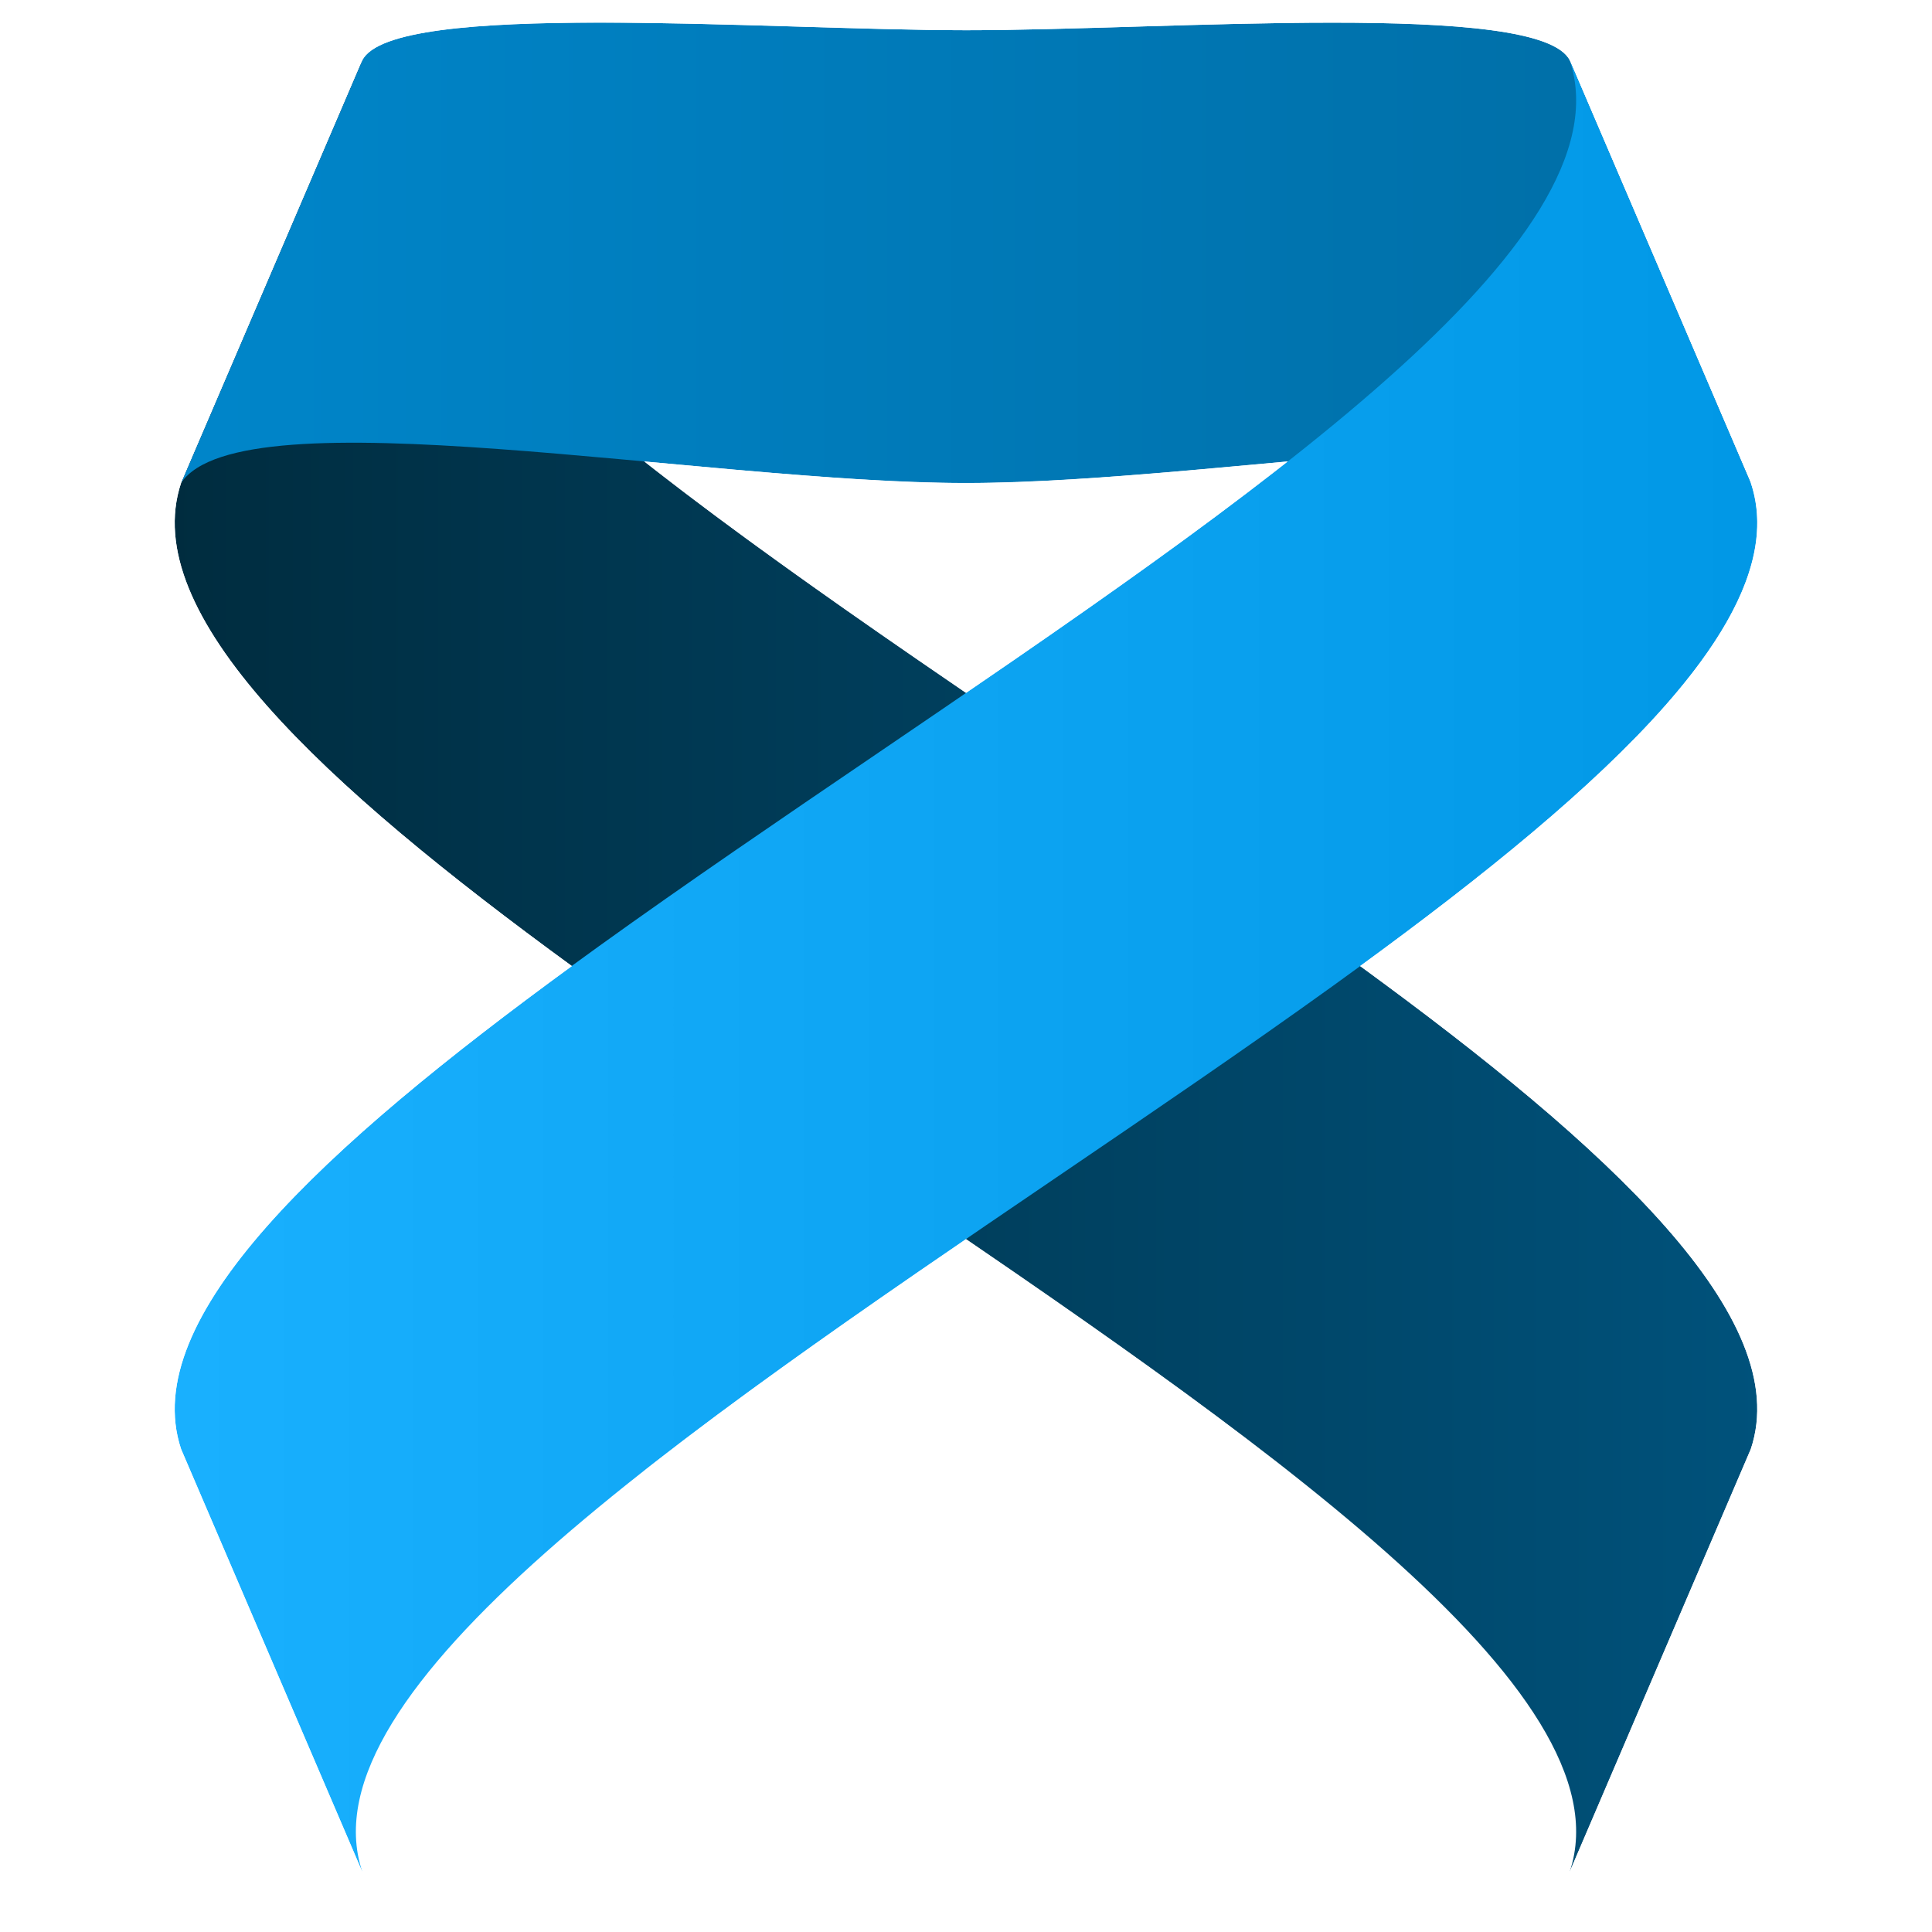 <?xml version="1.0" encoding="UTF-8" standalone="no"?>
<svg
   xmlns:dc="http://purl.org/dc/elements/1.1/"
   xmlns:cc="http://creativecommons.org/ns#"
   xmlns:rdf="http://www.w3.org/1999/02/22-rdf-syntax-ns#"
   xmlns:svg="http://www.w3.org/2000/svg"
   xmlns="http://www.w3.org/2000/svg"
   xmlns:xlink="http://www.w3.org/1999/xlink"
   xmlns:sodipodi="http://sodipodi.sourceforge.net/DTD/sodipodi-0.dtd"
   xmlns:inkscape="http://www.inkscape.org/namespaces/inkscape"
   width="64"
   height="64"
   viewBox="0 0 16.933 16.933"
   version="1.1"
   id="svg8"
   inkscape:version="1.0.2-2 (e86c870879, 2021-01-15)"
   sodipodi:docname="Inzuki03b.svg"
   inkscape:export-filename="C:\Users\madson.silva\Documents\Projects\inzuki\public\icons\Inzuki03b.png"
   inkscape:export-xdpi="768"
   inkscape:export-ydpi="768">
  <defs
     id="defs2">
    <linearGradient
       inkscape:collect="always"
       id="linearGradient970">
      <stop
         style="stop-color:#45c1ff;stop-opacity:1"
         offset="0"
         id="stop985" />
      <stop
         style="stop-color:#99e1ff;stop-opacity:1"
         offset="1"
         id="stop987" />
    </linearGradient>
    <linearGradient
       inkscape:collect="always"
       id="linearGradient970-3">
      <stop
         style="stop-color:#00537d;stop-opacity:1"
         offset="0"
         id="stop966" />
      <stop
         style="stop-color:#002b3d;stop-opacity:1"
         offset="1"
         id="stop968" />
    </linearGradient>
    <linearGradient
       inkscape:collect="always"
       id="linearGradient925-4">
      <stop
         style="stop-color:#0087cc;stop-opacity:1"
         offset="0"
         id="stop921" />
      <stop
         style="stop-color:#006ca3;stop-opacity:1"
         offset="1"
         id="stop923" />
    </linearGradient>
    <linearGradient
       inkscape:collect="always"
       id="linearGradient917">
      <stop
         style="stop-color:#1ab1ff;stop-opacity:1"
         offset="0"
         id="stop913" />
      <stop
         style="stop-color:#0097e5;stop-opacity:1"
         offset="1"
         id="stop915" />
    </linearGradient>
    <linearGradient
       inkscape:collect="always"
       xlink:href="#linearGradient917"
       id="linearGradient919"
       x1="1.058"
       y1="6.879"
       x2="15.875"
       y2="6.879"
       gradientUnits="userSpaceOnUse" />
    <linearGradient
       inkscape:collect="always"
       xlink:href="#linearGradient925-4"
       id="linearGradient927"
       x1="0.794"
       y1="4.233"
       x2="15.875"
       y2="4.233"
       gradientUnits="userSpaceOnUse" />
    <filter
       style="color-interpolation-filters:sRGB;"
       inkscape:label="Drop Shadow"
       id="filter1599">
      <feFlood
         flood-opacity="0.502"
         flood-color="rgb(0,0,0)"
         result="flood"
         id="feFlood1589" />
      <feComposite
         in="flood"
         in2="SourceGraphic"
         operator="in"
         result="composite1"
         id="feComposite1591" />
      <feGaussianBlur
         in="composite1"
         stdDeviation="0.4"
         result="blur"
         id="feGaussianBlur1593" />
      <feOffset
         dx="0"
         dy="0"
         result="offset"
         id="feOffset1595" />
      <feComposite
         in="SourceGraphic"
         in2="offset"
         operator="over"
         result="composite2"
         id="feComposite1597" />
    </filter>
    <filter
       style="color-interpolation-filters:sRGB;"
       inkscape:label="Drop Shadow"
       id="filter1611">
      <feFlood
         flood-opacity="0.502"
         flood-color="rgb(0,0,0)"
         result="flood"
         id="feFlood1601" />
      <feComposite
         in="flood"
         in2="SourceGraphic"
         operator="in"
         result="composite1"
         id="feComposite1603" />
      <feGaussianBlur
         in="composite1"
         stdDeviation="0.4"
         result="blur"
         id="feGaussianBlur1605" />
      <feOffset
         dx="0"
         dy="0"
         result="offset"
         id="feOffset1607" />
      <feComposite
         in="SourceGraphic"
         in2="offset"
         operator="over"
         result="composite2"
         id="feComposite1609" />
    </filter>
    <filter
       style="color-interpolation-filters:sRGB;"
       inkscape:label="Drop Shadow"
       id="filter1623">
      <feFlood
         flood-opacity="0.502"
         flood-color="rgb(0,0,0)"
         result="flood"
         id="feFlood1613" />
      <feComposite
         in="flood"
         in2="SourceGraphic"
         operator="in"
         result="composite1"
         id="feComposite1615" />
      <feGaussianBlur
         in="composite1"
         stdDeviation="0.4"
         result="blur"
         id="feGaussianBlur1617" />
      <feOffset
         dx="0"
         dy="0"
         result="offset"
         id="feOffset1619" />
      <feComposite
         in="SourceGraphic"
         in2="offset"
         operator="over"
         result="composite2"
         id="feComposite1621" />
    </filter>
    <filter
       style="color-interpolation-filters:sRGB;"
       inkscape:label="Drop Shadow"
       id="filter1635">
      <feFlood
         flood-opacity="0.502"
         flood-color="rgb(0,0,0)"
         result="flood"
         id="feFlood1625" />
      <feComposite
         in="flood"
         in2="SourceGraphic"
         operator="in"
         result="composite1"
         id="feComposite1627" />
      <feGaussianBlur
         in="composite1"
         stdDeviation="0.4"
         result="blur"
         id="feGaussianBlur1629" />
      <feOffset
         dx="0"
         dy="0"
         result="offset"
         id="feOffset1631" />
      <feComposite
         in="SourceGraphic"
         in2="offset"
         operator="over"
         result="composite2"
         id="feComposite1633" />
    </filter>
    <filter
       style="color-interpolation-filters:sRGB;"
       inkscape:label="Drop Shadow"
       id="filter1647">
      <feFlood
         flood-opacity="0.502"
         flood-color="rgb(0,0,0)"
         result="flood"
         id="feFlood1637" />
      <feComposite
         in="flood"
         in2="SourceGraphic"
         operator="in"
         result="composite1"
         id="feComposite1639" />
      <feGaussianBlur
         in="composite1"
         stdDeviation="0.4"
         result="blur"
         id="feGaussianBlur1641" />
      <feOffset
         dx="0"
         dy="0"
         result="offset"
         id="feOffset1643" />
      <feComposite
         in="SourceGraphic"
         in2="offset"
         operator="over"
         result="composite2"
         id="feComposite1645" />
    </filter>
    <linearGradient
       inkscape:collect="always"
       xlink:href="#linearGradient970-3"
       id="linearGradient958"
       gradientUnits="userSpaceOnUse"
       x1="1.058"
       y1="6.879"
       x2="15.875"
       y2="6.879"
       gradientTransform="matrix(-1,0,0,1,-70.379,-27.914)" />
    <linearGradient
       inkscape:collect="always"
       xlink:href="#linearGradient970-3"
       id="linearGradient982"
       gradientUnits="userSpaceOnUse"
       x1="1.058"
       y1="6.879"
       x2="15.875"
       y2="6.879"
       gradientTransform="matrix(-1,0,0,1,16.933,0)" />
    <linearGradient
       inkscape:collect="always"
       xlink:href="#linearGradient970"
       id="linearGradient1017"
       gradientUnits="userSpaceOnUse"
       gradientTransform="matrix(-1,0,0,1,-59.796,-36.38)"
       x1="1.058"
       y1="6.879"
       x2="15.875"
       y2="6.879" />
    <filter
       style="color-interpolation-filters:sRGB;"
       inkscape:label="Drop Shadow"
       id="filter1626">
      <feFlood
         flood-opacity="0.749"
         flood-color="rgb(0,0,0)"
         result="flood"
         id="feFlood1616" />
      <feComposite
         in="flood"
         in2="SourceGraphic"
         operator="in"
         result="composite1"
         id="feComposite1618" />
      <feGaussianBlur
         in="composite1"
         stdDeviation="1"
         result="blur"
         id="feGaussianBlur1620" />
      <feOffset
         dx="0"
         dy="0"
         result="offset"
         id="feOffset1622" />
      <feComposite
         in="SourceGraphic"
         in2="offset"
         operator="over"
         result="composite2"
         id="feComposite1624" />
    </filter>
    <filter
       style="color-interpolation-filters:sRGB;"
       inkscape:label="Drop Shadow"
       id="filter1638">
      <feFlood
         flood-opacity="0.749"
         flood-color="rgb(0,0,0)"
         result="flood"
         id="feFlood1628" />
      <feComposite
         in="flood"
         in2="SourceGraphic"
         operator="in"
         result="composite1"
         id="feComposite1630" />
      <feGaussianBlur
         in="composite1"
         stdDeviation="1"
         result="blur"
         id="feGaussianBlur1632" />
      <feOffset
         dx="0"
         dy="0"
         result="offset"
         id="feOffset1634" />
      <feComposite
         in="SourceGraphic"
         in2="offset"
         operator="over"
         result="composite2"
         id="feComposite1636" />
    </filter>
    <filter
       style="color-interpolation-filters:sRGB;"
       inkscape:label="Drop Shadow"
       id="filter1650">
      <feFlood
         flood-opacity="0.749"
         flood-color="rgb(0,0,0)"
         result="flood"
         id="feFlood1640" />
      <feComposite
         in="flood"
         in2="SourceGraphic"
         operator="in"
         result="composite1"
         id="feComposite1642" />
      <feGaussianBlur
         in="composite1"
         stdDeviation="1"
         result="blur"
         id="feGaussianBlur1644" />
      <feOffset
         dx="0"
         dy="0"
         result="offset"
         id="feOffset1646" />
      <feComposite
         in="SourceGraphic"
         in2="offset"
         operator="over"
         result="composite2"
         id="feComposite1648" />
    </filter>
    <filter
       style="color-interpolation-filters:sRGB;"
       inkscape:label="Drop Shadow"
       id="filter1662">
      <feFlood
         flood-opacity="0.749"
         flood-color="rgb(0,0,0)"
         result="flood"
         id="feFlood1652" />
      <feComposite
         in="flood"
         in2="SourceGraphic"
         operator="in"
         result="composite1"
         id="feComposite1654" />
      <feGaussianBlur
         in="composite1"
         stdDeviation="1"
         result="blur"
         id="feGaussianBlur1656" />
      <feOffset
         dx="0"
         dy="0"
         result="offset"
         id="feOffset1658" />
      <feComposite
         in="SourceGraphic"
         in2="offset"
         operator="over"
         result="composite2"
         id="feComposite1660" />
    </filter>
    <clipPath
       clipPathUnits="userSpaceOnUse"
       id="clipPath1674">
      <path
         id="path1676"
         style="display:inline;vector-effect:none;fill:#ffffff;fill-opacity:1;stroke:none;stroke-width:1;stroke-linecap:butt;stroke-linejoin:miter;stroke-miterlimit:4;stroke-dasharray:none;stroke-dashoffset:0;stroke-opacity:1"
         inkscape:transform-center-x="0.52916653"
         inkscape:transform-center-y="-2.5135417"
         d="m 5.255,0.198 c -1.068,3.44e-5 -1.948,0.066 -2.08,0.331 L 1.587,4.233 C 1.205,5.382 2.832,6.877 5.012,8.467 2.832,10.057 1.205,11.552 1.587,12.7 l 1.587,3.704 c 0.265,0.529 3.519,0.264 5.292,0.265 1.772,2.65e-4 5.027,0.265 5.292,-0.265 l 1.587,-3.704 C 15.729,11.552 14.101,10.057 11.921,8.467 14.101,6.877 15.729,5.382 15.346,4.233 l -1.587,-3.704 C 13.494,4.0000004e-8 10.239,0.265 8.467,0.265 7.581,0.264 6.324,0.198 5.255,0.198 Z M 5.648,4.045 c 1.004,0.092 2.019,0.189 2.818,0.189 0.8,0 1.814,-0.097 2.818,-0.189 C 10.448,4.703 9.472,5.385 8.467,6.072 7.462,5.385 6.485,4.703 5.648,4.045 Z m 2.818,6.817 c 1.005,0.687 1.981,1.369 2.817,2.027 -1.004,-0.092 -2.018,-0.189 -2.817,-0.189 -0.8,0 -1.814,0.097 -2.818,0.189 0.837,-0.658 1.813,-1.34 2.818,-2.027 z" />
    </clipPath>
  </defs>
  <sodipodi:namedview
     id="base"
     pagecolor="#ffffff"
     bordercolor="#666666"
     borderopacity="1.0"
     inkscape:pageopacity="0.0"
     inkscape:pageshadow="2"
     inkscape:zoom="3.6308595"
     inkscape:cx="33.832144"
     inkscape:cy="-70.614164"
     inkscape:document-units="px"
     inkscape:current-layer="layer1"
     showgrid="true"
     inkscape:pagecheckerboard="true"
     inkscape:showpageshadow="true"
     showborder="true"
     inkscape:window-width="2560"
     inkscape:window-height="1017"
     inkscape:window-x="-8"
     inkscape:window-y="-8"
     inkscape:window-maximized="1"
     inkscape:document-rotation="0"
     units="px"
     borderlayer="true"
     inkscape:snap-bbox="true"
     inkscape:bbox-paths="false"
     inkscape:bbox-nodes="true"
     inkscape:snap-center="true"
     inkscape:object-paths="true"
     inkscape:snap-smooth-nodes="true">
    <inkscape:grid
       type="xygrid"
       id="grid4131"
       empcolor="#ff0000"
       empopacity="0.745"
       empspacing="4"
       units="px"
       spacingx="2.117"
       spacingy="2.117"
       color="#2c9000"
       opacity="0.275"
       enabled="true" />
    <inkscape:grid
       type="xygrid"
       id="grid4133"
       units="px"
       spacingx="0.265"
       spacingy="0.265"
       color="#0000ff"
       opacity="0.235"
       empcolor="#000000"
       empopacity="0.282"
       empspacing="4"
       enabled="true" />
    <inkscape:grid
       type="axonomgrid"
       id="grid4170"
       units="mm"
       empspacing="10"
       empcolor="#000000"
       empopacity="0.392"
       color="#3f3fff"
       opacity="0.314"
       enabled="false" />
  </sodipodi:namedview>
  <g
     inkscape:label="Workspace"
     inkscape:groupmode="layer"
     id="layer1"
     style="display:inline">
    <path
       style="display:inline;vector-effect:none;fill:url(#linearGradient958);fill-opacity:1;stroke:none;stroke-width:1;stroke-linecap:butt;stroke-linejoin:miter;stroke-miterlimit:4;stroke-dasharray:none;stroke-dashoffset:0;stroke-opacity:1"
       d="m -71.967,-15.214 -12.171,-12.171 -1.587,3.704 12.171,12.171 z"
       id="path857-6-7"
       sodipodi:nodetypes="ccccc"
       inkscape:transform-center-x="0.52916655"
       inkscape:transform-center-y="-2.5135417" />
    <g
       id="g1668"
       clip-path="url(#clipPath1674)">
      <path
         style="display:inline;vector-effect:none;fill:url(#linearGradient982);fill-opacity:1;stroke:none;stroke-width:1;stroke-linecap:butt;stroke-linejoin:miter;stroke-miterlimit:4;stroke-dasharray:none;stroke-dashoffset:0;stroke-opacity:1;filter:url(#filter1626)"
         d="M 15.346,12.7 C 16.404,9.525 2.117,3.704 3.175,0.529 L 1.587,4.233 C 0.529,7.408 14.817,13.229 13.758,16.404 Z"
         id="path857-6-1"
         sodipodi:nodetypes="ccccc"
         inkscape:transform-center-x="0.52916653"
         inkscape:transform-center-y="-2.5135417" />
      <path
         style="opacity:1;vector-effect:none;fill:url(#linearGradient927);fill-opacity:1;stroke:none;stroke-width:1;stroke-linecap:butt;stroke-linejoin:miter;stroke-miterlimit:4;stroke-dasharray:none;stroke-dashoffset:0;stroke-opacity:1;filter:url(#filter1638)"
         d="M 3.175,0.529 C 3.44,0 6.695,0.264 8.467,0.265 10.239,0.265 13.494,0 13.758,0.529 l 1.587,3.704 c -0.529,-0.794 -4.586,0 -6.879,0 -2.293,0 -6.35,-0.794 -6.879,0 z"
         id="path857"
         inkscape:transform-center-y="-6.3500002"
         sodipodi:nodetypes="csccccc" />
      <use
         x="0"
         y="0"
         xlink:href="#path857"
         inkscape:transform-center-y="6.3500002"
         id="use899"
         transform="rotate(180,8.467,8.467)"
         width="100%"
         height="100%"
         style="filter:url(#filter1650)" />
      <path
         style="display:inline;vector-effect:none;fill:url(#linearGradient919);fill-opacity:1;stroke:none;stroke-width:1;stroke-linecap:butt;stroke-linejoin:miter;stroke-miterlimit:4;stroke-dasharray:none;stroke-dashoffset:0;stroke-opacity:1;filter:url(#filter1662)"
         d="M 1.587,12.7 C 0.529,9.525 14.817,3.704 13.758,0.529 l 1.587,3.704 C 16.404,7.408 2.117,13.229 3.175,16.404 Z"
         id="path857-6"
         sodipodi:nodetypes="ccccc"
         inkscape:transform-center-x="-0.52916655"
         inkscape:transform-center-y="-2.5135417" />
    </g>
    <path
       style="display:inline;vector-effect:none;fill:url(#linearGradient1017);fill-opacity:1;stroke:none;stroke-width:1;stroke-linecap:butt;stroke-linejoin:miter;stroke-miterlimit:4;stroke-dasharray:none;stroke-dashoffset:0;stroke-opacity:1"
       d="m -61.383,-23.68 c 1.058,-3.175 -13.229,-8.996 -12.171,-12.171 l -1.587,3.704 c -1.058,3.175 13.229,8.996 12.171,12.171 z"
       id="path857-6-1-7"
       sodipodi:nodetypes="ccccc"
       inkscape:transform-center-x="0.52916653"
       inkscape:transform-center-y="-2.5135417" />
  </g>
  <g
     inkscape:groupmode="layer"
     id="layer2"
     inkscape:label="Layer 1" />
</svg>
